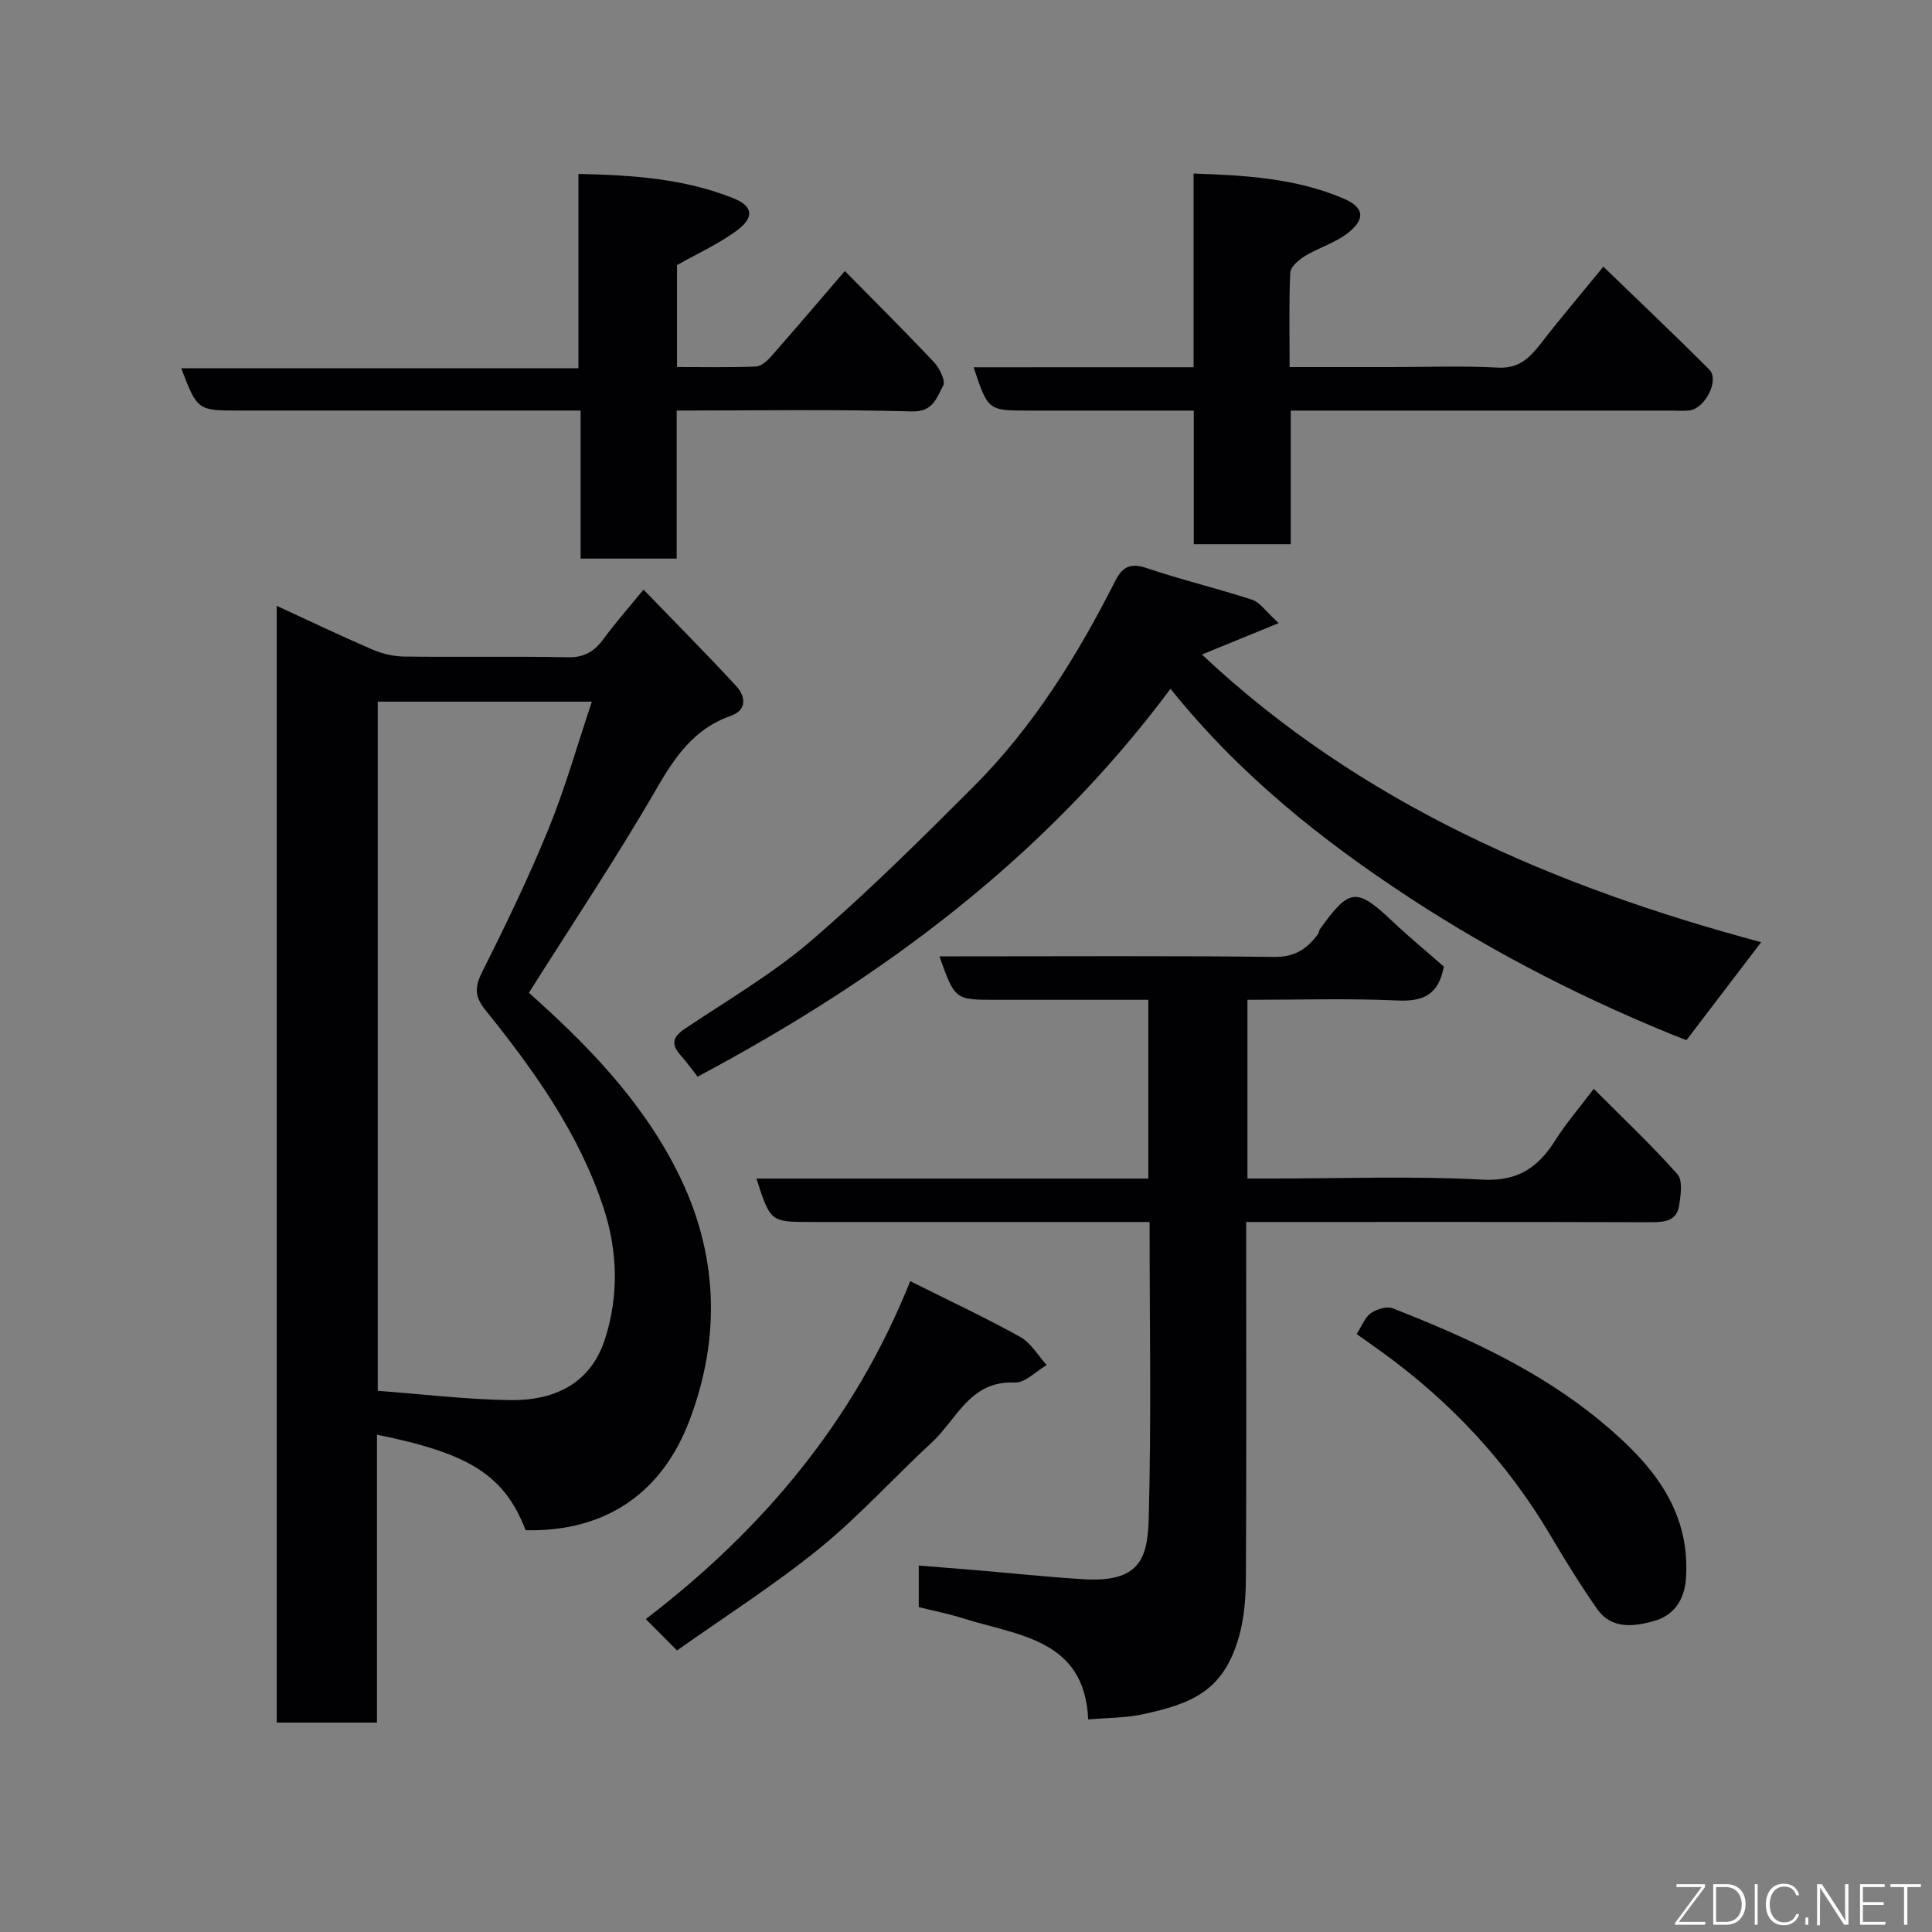<svg enable-background="new 0 0 400 400" viewBox="0 0 400 400" xmlns="http://www.w3.org/2000/svg"><rect x="0" y="0" width="400" height="400" fill="#808080" stroke="none"/><path d="m78.05 297.04v59.6c-7.02 0-13.73 0-20.76 0 0-76.75 0-153.49 0-231.21 6.8 3.13 13.2 6.2 19.72 9.01 2.04.88 4.38 1.46 6.59 1.49 11.33.15 22.66-.08 33.99.15 3.44.07 5.51-1.25 7.41-3.85 2.38-3.27 5.08-6.3 8.23-10.16 6.66 6.89 13.03 13.3 19.15 19.92 2 2.16 2.37 5-1.1 6.22-7.54 2.66-11.48 8.39-15.33 15.05-8.31 14.36-17.55 28.18-26.45 42.29 11.82 10.51 23.15 22.03 30.66 36.86 8.59 16.96 9.16 34.44 2.54 51.8-5.42 14.22-16.59 22.98-33.87 22.61-4.45-11.51-11.75-15.93-30.78-19.78zm.16-9.09c9.3.7 18.29 1.79 27.29 1.93 9.15.15 16.79-3.31 19.8-12.77 2.84-8.96 2.58-18.17-.35-27.07-5.08-15.43-14.4-28.44-24.45-40.92-2.17-2.69-2.29-4.64-.73-7.76 4.88-9.74 9.64-19.57 13.76-29.65 3.47-8.49 5.97-17.38 9.01-26.44-15.31 0-29.72 0-44.33 0z" fill="#010103"/><path d="m237.75 244.01c0-12.67 0-24.6 0-37.01-10.69 0-21.14 0-31.59 0-8.46 0-8.46 0-11.66-9h4.87c21.49 0 42.99-.14 64.48.12 4.28.05 6.82-1.72 9.06-4.77.19-.25.14-.67.33-.92 6.15-8.62 7.61-8.73 15.14-1.6 3.47 3.28 7.16 6.31 10.55 9.28-1.08 5.83-4.23 7.27-9.53 7.03-10.27-.46-20.57-.14-31.13-.14v37h5.17c14.49 0 29.02-.55 43.47.23 7.43.4 11.57-2.56 15.15-8.22 2.24-3.54 5.02-6.75 7.91-10.58 6.01 6.03 11.93 11.61 17.31 17.66 1.16 1.3.7 4.41.35 6.59-.49 3.04-2.91 3.37-5.67 3.37-25.99-.08-51.98-.05-77.97-.05-1.8 0-3.6 0-5.98 0v5.7c0 22.66.07 45.32-.06 67.98-.02 4.07-.33 8.3-1.44 12.19-3.21 11.3-9.8 13.88-20.01 16.07-3.49.75-7.15.7-11.2 1.05-.75-16.73-14.56-17.32-25.94-20.94-2.93-.93-5.97-1.52-9.14-2.32 0-2.69 0-5.32 0-8.6 3.85.31 7.66.6 11.48.92 7.53.64 15.05 1.44 22.59 1.91 11.41.71 13.3-4.05 13.53-12.32.57-20.29.19-40.61.19-61.64-2 0-3.75 0-5.51 0-21.49 0-42.98 0-64.48 0-8.51 0-8.51 0-11.41-8.99z" fill="#010103"/><path d="m264.74 129.01c-6.23 2.55-11.15 4.56-15.89 6.5 32.76 30.82 72.83 48.06 115.78 59.56-5.33 7-10.38 13.62-15.48 20.3-19.81-7.83-39.17-17.61-57.33-29.51-18.21-11.93-35.2-25.47-49.48-43.25-25.96 34.87-59.65 59.94-97.91 80.3-1-1.27-2.2-2.95-3.56-4.48-1.99-2.24-1.59-3.75.88-5.41 8.8-5.91 18.07-11.3 26.08-18.16 11.75-10.07 22.76-21.03 33.72-31.99 12.39-12.39 21.53-27.15 29.41-42.71 1.39-2.74 3.09-3.68 6.37-2.57 7.22 2.44 14.66 4.22 21.91 6.58 1.6.51 2.76 2.35 5.5 4.84z" fill="#010103"/><path d="m140.1 85v30.65c-6.74 0-13.13 0-19.89 0 0-9.96 0-19.9 0-30.65-2.1 0-3.84 0-5.58 0-21.82 0-43.64 0-65.47 0-8.2 0-8.36-.12-11.64-8.76h82.24c0-13.46 0-26.51 0-40.23 11.33.24 22 .99 32.12 5.05 3.98 1.6 4.32 3.92.83 6.55-3.73 2.81-8.1 4.76-12.54 7.28v21.1c5.45 0 10.88.11 16.29-.1 1.09-.04 2.34-1.13 3.16-2.06 5.07-5.75 10.03-11.6 15.3-17.72 6.16 6.26 12.43 12.48 18.47 18.9 1.15 1.23 2.44 3.88 1.88 4.86-1.34 2.36-1.99 5.44-6.47 5.31-15.99-.45-31.99-.18-48.7-.18z" fill="#010103"/><path d="m247.12 76.03c0-13.69 0-26.63 0-40.1 10.85.36 21.24 1 31.02 5.16 4.26 1.81 4.65 4.2.99 7.1-2.61 2.07-6.06 3.06-8.96 4.82-1.28.78-2.97 2.23-3.03 3.44-.3 6.29-.14 12.6-.14 19.55h21.12c7.33 0 14.68-.29 21.99.11 4.36.24 6.58-2 8.9-4.99 4.01-5.17 8.26-10.17 12.95-15.91 7.53 7.28 14.83 14.19 21.93 21.31 2.15 2.15-.85 8.08-4.12 8.46-1.15.13-2.33.03-3.5.03-26.16 0-52.32 0-79.03 0v27.66c-6.93 0-13.32 0-20.08 0 0-9.02 0-17.96 0-27.66-3.94 0-7.53 0-11.11 0-7.67 0-15.33 0-23 0-8.49 0-8.49 0-11.47-8.97 15.02-.01 29.92-.01 45.54-.01z" fill="#010103"/><path d="m280.88 276.2c1.09-1.69 1.7-3.44 2.93-4.31 1.19-.84 3.3-1.5 4.53-1.02 15.37 6.02 30.42 12.88 43.19 23.49 10.01 8.31 18.52 17.89 17.53 32.46-.31 4.61-2.68 7.7-6.63 8.8-4.01 1.13-8.76 1.79-11.74-2.47-3.45-4.93-6.62-10.07-9.68-15.25-8.91-15.08-20.58-27.58-34.71-37.84-1.71-1.24-3.44-2.45-5.42-3.86z" fill="#010103"/><path d="m140.17 341.71c-2.54-2.56-4.18-4.2-6.46-6.5 24.16-18.49 43.17-41.01 54.74-69.96 8.02 4.01 15.52 7.52 22.75 11.53 2.23 1.24 3.7 3.85 5.51 5.84-2.21 1.28-4.48 3.72-6.63 3.62-9.25-.43-11.98 7.63-17.15 12.4-7.84 7.24-15.03 15.25-23.29 21.96-9.32 7.57-19.52 14.06-29.47 21.11z" fill="#010103"/><g fill="#fbfcfa"><path d="m346.9 398 5.4-7.3h-5.2v-.6h5.9v.6l-5.4 7.2h5.5l-.1.6h-6.2v-.5z"/><path d="m354.7 390.1h2.8c2.3 0 3.9 1.6 3.9 4.1s-1.6 4.3-3.9 4.3h-2.8zm.6 7.8h2c2.2 0 3.3-1.6 3.3-3.6 0-1.8-1-3.6-3.3-3.6h-2z"/><path d="m363.9 390.1v8.4h-.6v-8.4h1.6z"/><path d="m372.5 396.3c-.4 1.3-1.4 2.3-3.2 2.3-2.4 0-3.7-1.9-3.7-4.3 0-2.3 1.2-4.3 3.7-4.3 1.8 0 2.9 1 3.2 2.4h-.6c-.4-1.1-1.1-1.8-2.5-1.8-2.1 0-3 1.9-3 3.7s.9 3.7 3 3.7c1.4 0 2.1-.7 2.5-1.7z"/><path d="m373.8 398.5v-1.5h.6v1.5z"/><path d="m376.2 398.5v-8.4h1c1.3 2 4.4 6.7 4.9 7.6-.1-1.2-.1-2.4-.1-3.8v-3.8h.7v8.4h-.9c-1.2-1.9-4.4-6.8-5-7.7.1 1.1 0 2.3 0 3.9v3.9h-.6z"/><path d="m390 394.4h-4.3v3.5h4.7l-.1.6h-5.2v-8.4h5.1v.6h-4.5v3.1h4.3z"/><path d="m394.2 390.7h-2.8v-.6h6.3v.6h-2.8v7.8h-.7z"/></g></svg>